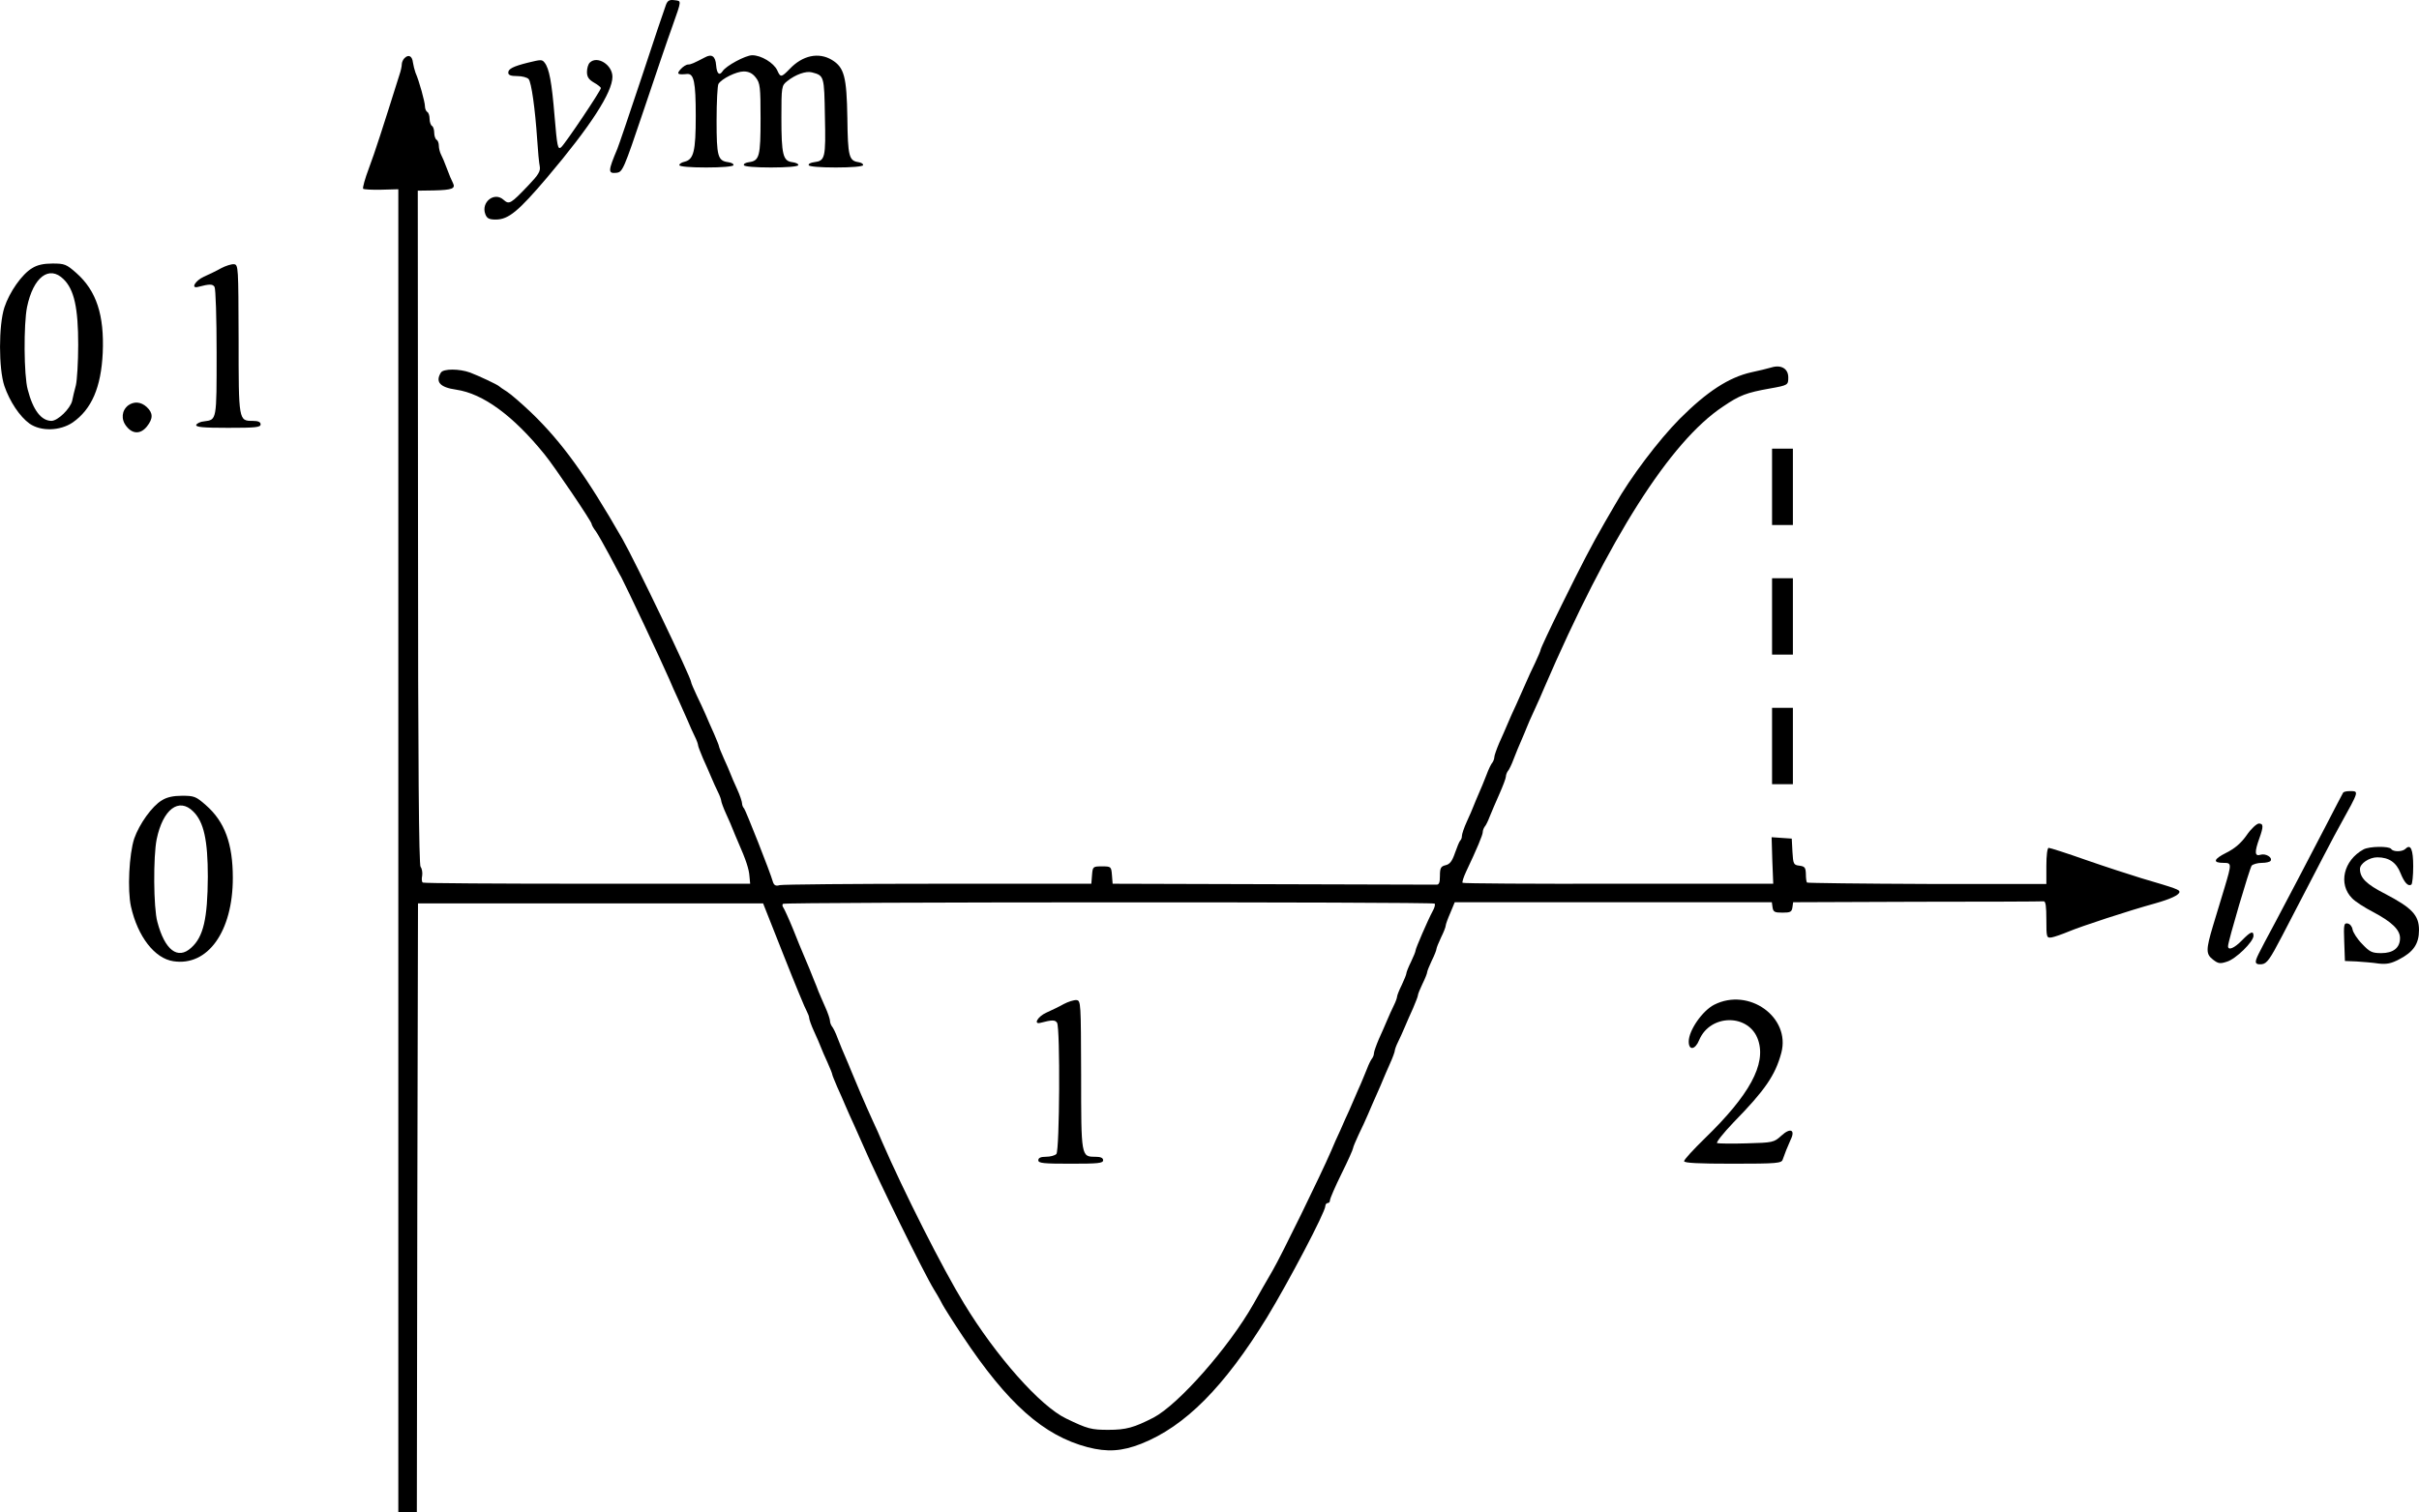 <?xml version="1.0" standalone="no"?>
<!DOCTYPE svg PUBLIC "-//W3C//DTD SVG 20010904//EN"
 "http://www.w3.org/TR/2001/REC-SVG-20010904/DTD/svg10.dtd">
<svg version="1.0" xmlns="http://www.w3.org/2000/svg"
 width="1045.087pt" height="653.377pt" viewBox="0 0 1045.087 653.377"
 preserveAspectRatio="xMidYMid meet">
<g transform="translate(-121.413,739.877) scale(0.1,-0.1)"
fill="#000000" stroke="none">
<g>
<path d="M4091 7377 c-5 -13 -53 -154 -105 -313 -53 -159 -100 -298 -105 -309
-40 -95 -41 -107 -4 -103 27 3 31 12 119 273 50 149 105 311 123 360 41 116
40 109 9 113 -22 3 -30 -2 -37 -21z"/>
</g>
<g>
<path d="M2962 7148 c-7 -7 -12 -19 -12 -27 0 -8 -4 -28 -10 -45 -72 -229
-106 -335 -132 -404 -17 -45 -28 -85 -25 -89 4 -3 39 -5 79 -4 l73 2 0 -2858
0 -2858 40 0 40 0 2 1315 3 1315 745 0 746 0 89 -225 c49 -124 94 -233 100
-242 5 -10 10 -22 10 -28 0 -6 9 -32 21 -58 12 -26 25 -56 29 -67 4 -11 17
-41 29 -67 12 -26 21 -50 21 -53 0 -3 10 -27 21 -53 12 -26 28 -63 36 -82 8
-19 25 -57 38 -85 12 -27 30 -68 40 -90 60 -139 260 -547 305 -620 17 -27 33
-57 37 -65 4 -8 42 -69 86 -135 195 -293 350 -430 540 -480 85 -22 148 -18
232 15 189 75 358 245 543 546 93 153 252 455 252 481 0 7 5 13 10 13 6 0 10
5 10 12 0 7 22 58 50 115 28 56 50 106 50 111 0 4 11 30 24 58 13 27 32 67 41
89 9 22 26 60 37 85 11 25 24 54 28 65 5 11 17 41 29 67 12 26 21 52 21 56 0
5 6 22 14 38 8 16 21 45 29 64 8 19 24 56 36 82 11 26 21 51 21 56 0 5 9 27
20 50 11 22 20 45 20 50 0 4 9 27 20 50 11 22 20 45 20 50 0 4 9 27 20 50 11
22 20 45 20 51 0 5 9 30 20 55 l19 46 685 0 685 0 3 -22 c3 -20 9 -23 43 -23
34 0 40 3 43 23 l3 22 535 2 c294 0 540 1 547 2 9 1 12 -21 12 -79 0 -78 1
-80 23 -77 12 2 46 14 75 26 52 22 259 90 372 121 67 19 103 36 105 49 1 10
-12 15 -165 60 -49 15 -157 50 -240 79 -82 29 -154 52 -160 52 -6 0 -10 -33
-10 -78 l0 -78 -514 0 c-283 1 -517 4 -520 6 -3 3 -5 20 -5 38 -1 27 -5 32
-28 35 -25 3 -27 7 -30 60 l-3 57 -44 3 -43 3 3 -101 4 -100 -669 0 c-368 -1
-671 1 -673 4 -3 3 4 24 15 48 47 99 72 159 72 171 0 7 4 17 8 23 5 5 15 25
22 44 8 19 26 63 42 98 15 34 28 68 28 75 0 7 4 17 8 23 5 5 17 29 26 54 10
25 24 61 33 80 8 19 19 44 23 55 4 11 19 45 33 75 14 30 33 73 42 95 279 647
545 1066 773 1217 72 49 101 60 202 78 79 14 80 15 80 48 0 38 -31 56 -73 43
-18 -5 -57 -15 -87 -21 -97 -22 -191 -83 -309 -201 -91 -92 -213 -253 -280
-372 -12 -20 -31 -54 -43 -74 -60 -104 -101 -184 -186 -356 -51 -103 -92 -191
-92 -196 0 -4 -11 -29 -24 -57 -13 -27 -32 -67 -41 -89 -10 -22 -28 -62 -40
-90 -13 -27 -30 -66 -38 -85 -8 -19 -24 -56 -36 -82 -11 -26 -21 -54 -21 -61
0 -7 -4 -17 -8 -23 -5 -5 -17 -29 -26 -54 -10 -25 -24 -61 -33 -80 -8 -19 -19
-44 -23 -55 -4 -11 -17 -41 -29 -67 -12 -26 -21 -54 -21 -61 0 -8 -3 -17 -7
-20 -4 -4 -14 -28 -23 -54 -12 -35 -22 -49 -41 -53 -20 -5 -24 -12 -24 -46 0
-31 -4 -39 -17 -38 -10 0 -328 1 -707 2 l-690 2 -3 38 c-3 36 -4 37 -43 37
-39 0 -40 -1 -43 -37 l-3 -38 -662 0 c-364 0 -672 -3 -684 -6 -17 -5 -24 -1
-29 12 -14 49 -118 310 -125 319 -5 5 -9 15 -9 22 0 7 -9 35 -21 61 -12 26
-25 56 -29 67 -4 11 -17 41 -29 67 -12 26 -21 50 -21 53 0 3 -10 27 -21 53
-12 26 -28 63 -36 82 -8 19 -26 57 -39 84 -13 28 -24 53 -24 57 0 19 -242 523
-297 619 -157 274 -261 418 -394 546 -41 39 -87 79 -104 90 -16 10 -32 21 -35
24 -7 7 -88 45 -125 59 -47 17 -115 17 -126 0 -25 -40 -5 -64 66 -74 116 -17
246 -112 382 -280 44 -54 203 -290 203 -300 0 -4 8 -19 19 -33 10 -15 36 -61
58 -102 22 -41 44 -84 51 -95 24 -46 169 -353 207 -440 9 -22 27 -62 40 -90
12 -27 30 -68 40 -90 9 -22 23 -53 31 -69 8 -16 14 -33 14 -38 0 -4 10 -30 21
-56 12 -26 28 -63 36 -82 8 -19 21 -48 29 -64 8 -16 14 -33 14 -38 0 -4 9 -30
21 -56 12 -26 25 -56 29 -67 4 -11 15 -36 23 -55 34 -77 47 -117 49 -148 l3
-32 -703 0 c-387 0 -707 2 -711 5 -5 2 -6 16 -3 30 2 14 -1 31 -7 38 -7 10
-11 432 -11 1468 l-1 1454 69 1 c80 2 95 8 83 32 -5 9 -17 37 -26 62 -9 25
-21 53 -26 62 -5 10 -9 27 -9 37 0 11 -4 23 -10 26 -5 3 -10 17 -10 30 0 13
-4 27 -10 30 -5 3 -10 17 -10 30 0 13 -4 27 -10 30 -5 3 -10 14 -10 24 0 19
-25 110 -41 146 -4 11 -9 31 -11 44 -3 28 -19 36 -36 19z m4450 -3654 c4 -3 0
-18 -8 -32 -22 -41 -74 -162 -74 -170 0 -5 -9 -27 -20 -50 -11 -22 -20 -45
-20 -50 0 -4 -9 -27 -20 -50 -11 -22 -20 -45 -20 -50 0 -5 -6 -22 -14 -38 -8
-16 -21 -45 -29 -64 -8 -19 -24 -56 -36 -82 -11 -26 -21 -54 -21 -61 0 -7 -4
-17 -8 -22 -5 -6 -15 -26 -22 -45 -8 -19 -24 -60 -38 -90 -13 -30 -31 -71 -39
-90 -9 -19 -26 -57 -38 -85 -13 -27 -31 -68 -40 -90 -45 -104 -214 -450 -253
-517 -30 -51 -58 -101 -83 -145 -106 -187 -323 -433 -431 -490 -84 -43 -118
-53 -195 -53 -74 0 -90 4 -183 49 -111 53 -302 268 -441 497 -92 150 -261 485
-354 699 -9 22 -27 63 -40 90 -33 72 -76 173 -95 220 -4 11 -15 36 -23 55 -9
19 -23 55 -33 80 -9 25 -21 49 -26 54 -4 6 -8 16 -8 23 0 7 -9 35 -21 61 -12
26 -24 56 -29 67 -4 11 -12 32 -19 48 -6 15 -15 37 -20 50 -5 12 -16 38 -24
57 -8 19 -30 71 -47 115 -18 44 -37 85 -41 91 -5 6 -6 14 -2 17 8 8 2807 9
2815 1z"/>
<g>
<path d="M5810 3060 c-19 -11 -53 -27 -75 -37 -38 -17 -58 -53 -25 -44 49 13
63 13 71 0 14 -23 11 -553 -3 -567 -7 -7 -27 -12 -45 -12 -23 0 -33 -5 -33
-15 0 -13 22 -15 140 -15 118 0 140 2 140 15 0 10 -10 15 -34 15 -61 0 -61 0
-61 354 -1 311 -1 321 -20 323 -11 1 -36 -7 -55 -17z"/>
</g>
</g>
<g>
<path d="M4260 7151 c-48 -25 -61 -31 -73 -31 -8 0 -22 -9 -32 -20 -19 -21
-14 -25 27 -21 30 3 38 -34 38 -181 0 -154 -9 -188 -48 -198 -13 -3 -23 -9
-23 -15 1 -6 46 -10 116 -10 68 0 116 4 118 10 1 6 -9 11 -23 13 -45 6 -50 25
-50 181 0 80 4 151 8 157 14 23 78 54 109 54 22 0 38 -8 52 -26 19 -24 21 -40
21 -178 0 -163 -5 -182 -50 -188 -14 -2 -24 -7 -22 -13 1 -6 49 -10 117 -10
68 0 116 4 118 10 1 6 -11 11 -26 13 -40 5 -47 32 -47 192 0 135 1 139 25 158
36 29 82 45 107 38 53 -14 53 -15 56 -191 4 -179 1 -191 -46 -197 -15 -2 -26
-7 -24 -13 1 -6 49 -10 117 -10 68 0 116 4 118 10 1 6 -8 11 -20 13 -41 6 -46
25 -48 190 -3 179 -13 219 -67 252 -57 34 -126 20 -182 -39 -36 -37 -40 -38
-54 -6 -15 32 -69 65 -108 65 -29 0 -114 -46 -128 -69 -14 -21 -25 -11 -28 26
-3 39 -19 50 -48 34z"/>
</g>
<g>
<path d="M3495 7128 c-64 -16 -85 -27 -85 -43 0 -11 11 -15 39 -15 21 0 43 -6
49 -13 12 -14 28 -128 37 -262 3 -49 8 -101 11 -115 4 -21 -6 -37 -48 -81 -78
-82 -84 -85 -108 -64 -40 37 -99 -10 -79 -62 7 -18 16 -23 45 -23 55 0 98 36
222 182 188 222 282 368 282 435 0 52 -66 93 -98 61 -7 -7 -12 -25 -12 -40 0
-22 8 -33 30 -46 16 -9 30 -20 30 -24 0 -11 -155 -242 -172 -256 -14 -11 -17
4 -28 135 -12 146 -23 206 -43 231 -11 14 -15 14 -72 0z"/>
</g>
<g>
<path d="M1353 6240 c-44 -26 -98 -103 -120 -170 -25 -77 -25 -264 0 -339 23
-67 66 -132 109 -163 49 -34 131 -32 186 5 82 57 123 152 130 301 7 163 -27
268 -114 345 -43 38 -51 41 -103 41 -38 0 -66 -6 -88 -20z m136 -48 c46 -45
63 -125 63 -283 0 -75 -5 -154 -10 -175 -6 -22 -13 -51 -16 -67 -8 -34 -62
-87 -90 -87 -44 1 -79 46 -102 135 -17 61 -18 283 -3 357 27 130 96 182 158
120z"/>
</g>
<g>
<path d="M2170 6240 c-19 -11 -53 -27 -75 -37 -38 -17 -58 -53 -25 -44 49 13
63 13 71 0 5 -8 9 -136 9 -285 0 -293 1 -289 -54 -296 -16 -1 -31 -9 -34 -15
-3 -10 29 -13 137 -13 119 0 141 2 141 15 0 10 -10 15 -34 15 -61 0 -61 0 -61
354 -1 311 -1 321 -20 323 -11 1 -36 -7 -55 -17z"/>
</g>
<g>
<path d="M1768 5647 c-28 -22 -32 -60 -8 -90 27 -35 62 -35 89 -1 27 34 27 58
-1 84 -25 23 -55 25 -80 7z"/>
</g>
<g>
<path d="M8870 5295 l0 -165 45 0 45 0 0 165 0 165 -45 0 -45 0 0 -165z"/>
</g>
<g>
<path d="M8870 4735 l0 -165 45 0 45 0 0 165 0 165 -45 0 -45 0 0 -165z"/>
</g>
<g>
<path d="M8870 4175 l0 -165 45 0 45 0 0 165 0 165 -45 0 -45 0 0 -165z"/>
</g>
<g>
<path d="M11337 3973 c-3 -5 -35 -66 -72 -138 -86 -166 -166 -318 -220 -420
-80 -149 -85 -160 -85 -173 0 -8 9 -12 26 -10 22 3 35 21 88 123 162 312 225
434 250 478 84 152 83 147 40 147 -13 0 -25 -3 -27 -7z"/>
</g>
<g>
<path d="M1913 3940 c-42 -25 -97 -102 -119 -165 -22 -67 -30 -222 -14 -294
29 -129 102 -224 183 -236 149 -23 257 129 257 360 0 148 -35 243 -116 314
-43 38 -51 41 -103 41 -38 0 -66 -6 -88 -20z m136 -48 c46 -45 63 -125 63
-282 -1 -181 -19 -260 -72 -307 -58 -53 -114 -10 -146 112 -17 61 -18 283 -3
357 27 130 96 182 158 120z"/>
</g>
<g>
<path d="M10920 3789 c-24 -34 -51 -57 -87 -75 -56 -28 -61 -44 -12 -44 35 0
35 -3 4 -107 -14 -46 -36 -120 -50 -165 -31 -104 -31 -122 0 -146 22 -17 30
-19 60 -9 38 11 115 86 115 112 0 23 -13 18 -50 -20 -33 -34 -60 -45 -60 -25
0 21 93 335 102 348 6 6 25 12 44 12 18 0 35 4 38 9 9 15 -22 33 -44 26 -25
-8 -26 12 -5 70 19 53 18 65 -2 65 -10 -1 -34 -23 -53 -51z"/>
</g>
<g>
<path d="M11425 3728 c-86 -47 -110 -150 -49 -211 13 -14 55 -41 92 -60 79
-42 115 -76 115 -112 0 -42 -29 -65 -81 -65 -40 0 -50 5 -83 40 -21 21 -39 50
-41 62 -2 13 -11 24 -21 26 -16 3 -18 -4 -15 -79 l3 -83 50 -2 c28 -2 70 -5
95 -9 35 -4 55 0 89 18 62 32 86 67 86 127 0 64 -31 96 -146 156 -82 42 -109
69 -109 108 0 23 40 50 75 50 50 0 82 -22 100 -68 17 -42 33 -59 47 -50 4 3 8
38 8 79 0 73 -11 98 -33 76 -14 -14 -54 -14 -62 -1 -8 13 -95 12 -120 -2z"/>
</g>
<g>
<path d="M8620 3057 c-51 -26 -110 -111 -110 -159 0 -40 28 -36 45 6 48 115
217 115 255 0 35 -104 -37 -237 -231 -425 -49 -48 -89 -91 -89 -98 0 -8 61
-11 210 -11 192 0 211 2 216 18 9 26 20 54 34 85 22 44 -1 54 -40 18 -32 -29
-36 -30 -149 -33 -64 -2 -122 -1 -128 1 -7 1 25 42 71 90 135 138 180 203 206
300 41 154 -140 284 -290 208z"/>
</g>
</g>
</svg>
